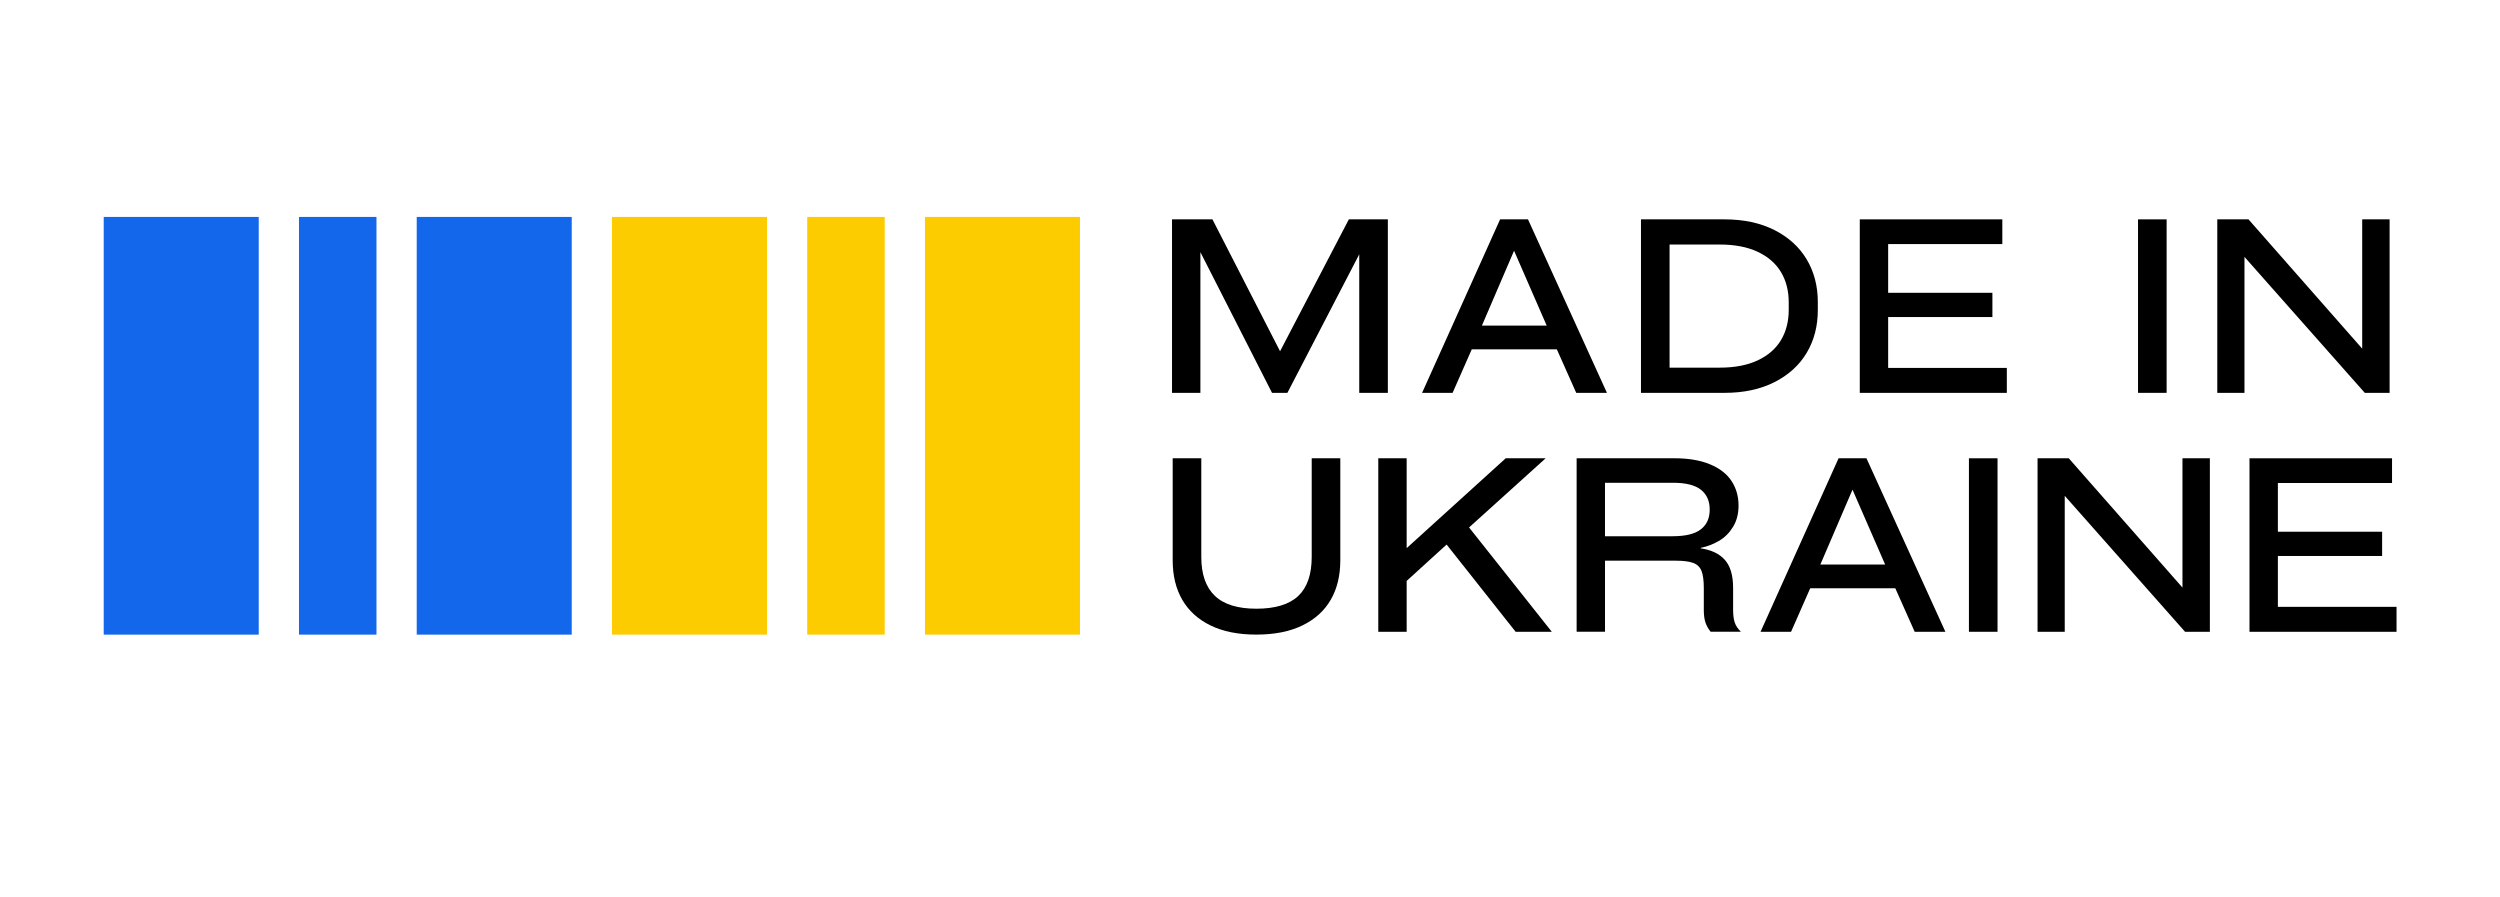 <?xml version="1.0" encoding="UTF-8"?>
<svg id="Layer_1" data-name="Layer 1" xmlns="http://www.w3.org/2000/svg" viewBox="0 0 1489.68 534.26">
  <defs>
    <style>
      .cls-1, .cls-2, .cls-3 {
        stroke-width: 0px;
      }

      .cls-2 {
        fill: #1367ea;
      }

      .cls-3 {
        fill: #fccc00;
      }
    </style>
  </defs>
  <rect class="cls-2" x="61.8" y="129.26" width="92.37" height="248.9"/>
  <rect class="cls-2" x="248.31" y="129.26" width="92.37" height="248.9"/>
  <rect class="cls-2" x="178.15" y="129.26" width="46.18" height="248.9"/>
  <rect class="cls-3" x="364.66" y="129.26" width="92.37" height="248.9"/>
  <rect class="cls-3" x="551.16" y="129.26" width="92.37" height="248.9"/>
  <rect class="cls-3" x="481" y="129.26" width="46.18" height="248.9"/>
  <g>
    <path class="cls-1" d="M803.74,130.71h23.24v103.38h-17.04v-82.56l-42.82,82.56h-9.16l-42.68-83.84v83.84h-16.91v-103.38h24.09l40.29,78.6,40.99-78.6Z"/>
    <path class="cls-1" d="M957.54,234.09h-18.31l-11.55-25.92h-50.71l-11.41,25.92h-18.18l46.49-103.38h16.62l47.04,103.38ZM902.19,149.4l-19.16,44.61h38.6l-19.44-44.61Z"/>
    <path class="cls-1" d="M1027.53,130.71c11.46,0,21.39,2.12,29.8,6.37,8.4,4.25,14.81,10.08,19.23,17.49,4.42,7.42,6.62,15.89,6.62,25.42v4.82c0,9.54-2.2,18.01-6.62,25.42-4.41,7.41-10.83,13.24-19.23,17.49-8.4,4.25-18.33,6.37-29.8,6.37h-49.72v-103.38h49.72ZM1065.85,180.13c0-6.89-1.55-12.91-4.64-18.06-3.1-5.14-7.73-9.15-13.88-12.04-6.15-2.88-13.69-4.32-22.61-4.32h-29.87v73.36h29.87c8.92,0,16.46-1.44,22.61-4.32,6.15-2.88,10.78-6.89,13.88-12.04,3.1-5.14,4.64-11.16,4.64-18.06v-4.53Z"/>
    <path class="cls-1" d="M1108.19,234.09v-103.38h84.94v14.73h-68.03v29.03h62.12v14.45h-62.12v30.31h70.71v14.87h-87.62Z"/>
    <path class="cls-1" d="M1291.03,234.09h-17.04v-103.38h17.04v103.38Z"/>
    <path class="cls-1" d="M1407.56,130.71h16.34v103.38h-14.79l-71.69-81.01v81.01h-16.2v-103.38h18.6l67.75,77.04v-77.04Z"/>
    <path class="cls-1" d="M698.77,333.83v-60.76h17.05v58.77c0,10.29,2.67,18.01,8.03,23.15,5.35,5.15,13.61,7.72,24.79,7.72s19.59-2.52,24.94-7.58c5.35-5.05,8.03-12.82,8.03-23.3v-58.77h17.04v60.76c0,9.16-1.9,17.02-5.7,23.58-3.8,6.56-9.44,11.66-16.91,15.29s-16.6,5.45-27.4,5.45-19.9-1.82-27.32-5.45-13.03-8.73-16.84-15.29c-3.8-6.56-5.71-14.42-5.71-23.58Z"/>
    <path class="cls-1" d="M903.12,376.46l-41.13-51.98-23.8,21.67v30.31h-16.91v-103.38h16.91v53.53l59.02-53.53h23.8l-45.64,41.21,49.3,62.17h-21.55Z"/>
    <path class="cls-1" d="M1032.72,363.57c0,3.02.32,5.5.98,7.43.66,1.94,1.88,3.75,3.66,5.45h-18.03c-1.4-1.7-2.44-3.54-3.09-5.52-.67-1.98-.99-4.43-.99-7.36v-13.03c0-4.53-.44-7.95-1.34-10.27-.89-2.31-2.54-3.92-4.93-4.82-2.39-.9-5.89-1.35-10.49-1.35h-42.11v42.35h-16.91v-103.38h58.31c8.36,0,15.42,1.2,21.2,3.61,5.78,2.41,10.05,5.73,12.82,9.98,2.77,4.25,4.15,9.12,4.15,14.59,0,4.91-1.1,9.16-3.31,12.75-2.21,3.59-5.03,6.37-8.45,8.35-3.43,1.99-7.02,3.35-10.78,4.11v.28c6.39.95,11.2,3.26,14.44,6.94,3.23,3.68,4.86,9.21,4.86,16.57v13.31ZM996.65,319.53c7.7,0,13.32-1.37,16.84-4.11,3.52-2.73,5.28-6.65,5.28-11.75s-1.74-9.04-5.21-11.82c-3.48-2.79-9.02-4.18-16.62-4.18h-40.57v31.86h40.28Z"/>
    <path class="cls-1" d="M1159.22,376.46h-18.31l-11.55-25.92h-50.71l-11.41,25.92h-18.18l46.49-103.38h16.62l47.04,103.38ZM1103.86,291.77l-19.16,44.61h38.6l-19.44-44.61Z"/>
    <path class="cls-1" d="M1190.27,376.46h-17.04v-103.38h17.04v103.38Z"/>
    <path class="cls-1" d="M1300.46,273.08h16.34v103.38h-14.79l-71.69-81.01v81.01h-16.2v-103.38h18.6l67.75,77.04v-77.04Z"/>
    <path class="cls-1" d="M1340.41,376.46v-103.38h84.94v14.73h-68.03v29.03h62.12v14.45h-62.12v30.31h70.71v14.87h-87.62Z"/>
  </g>
</svg>
